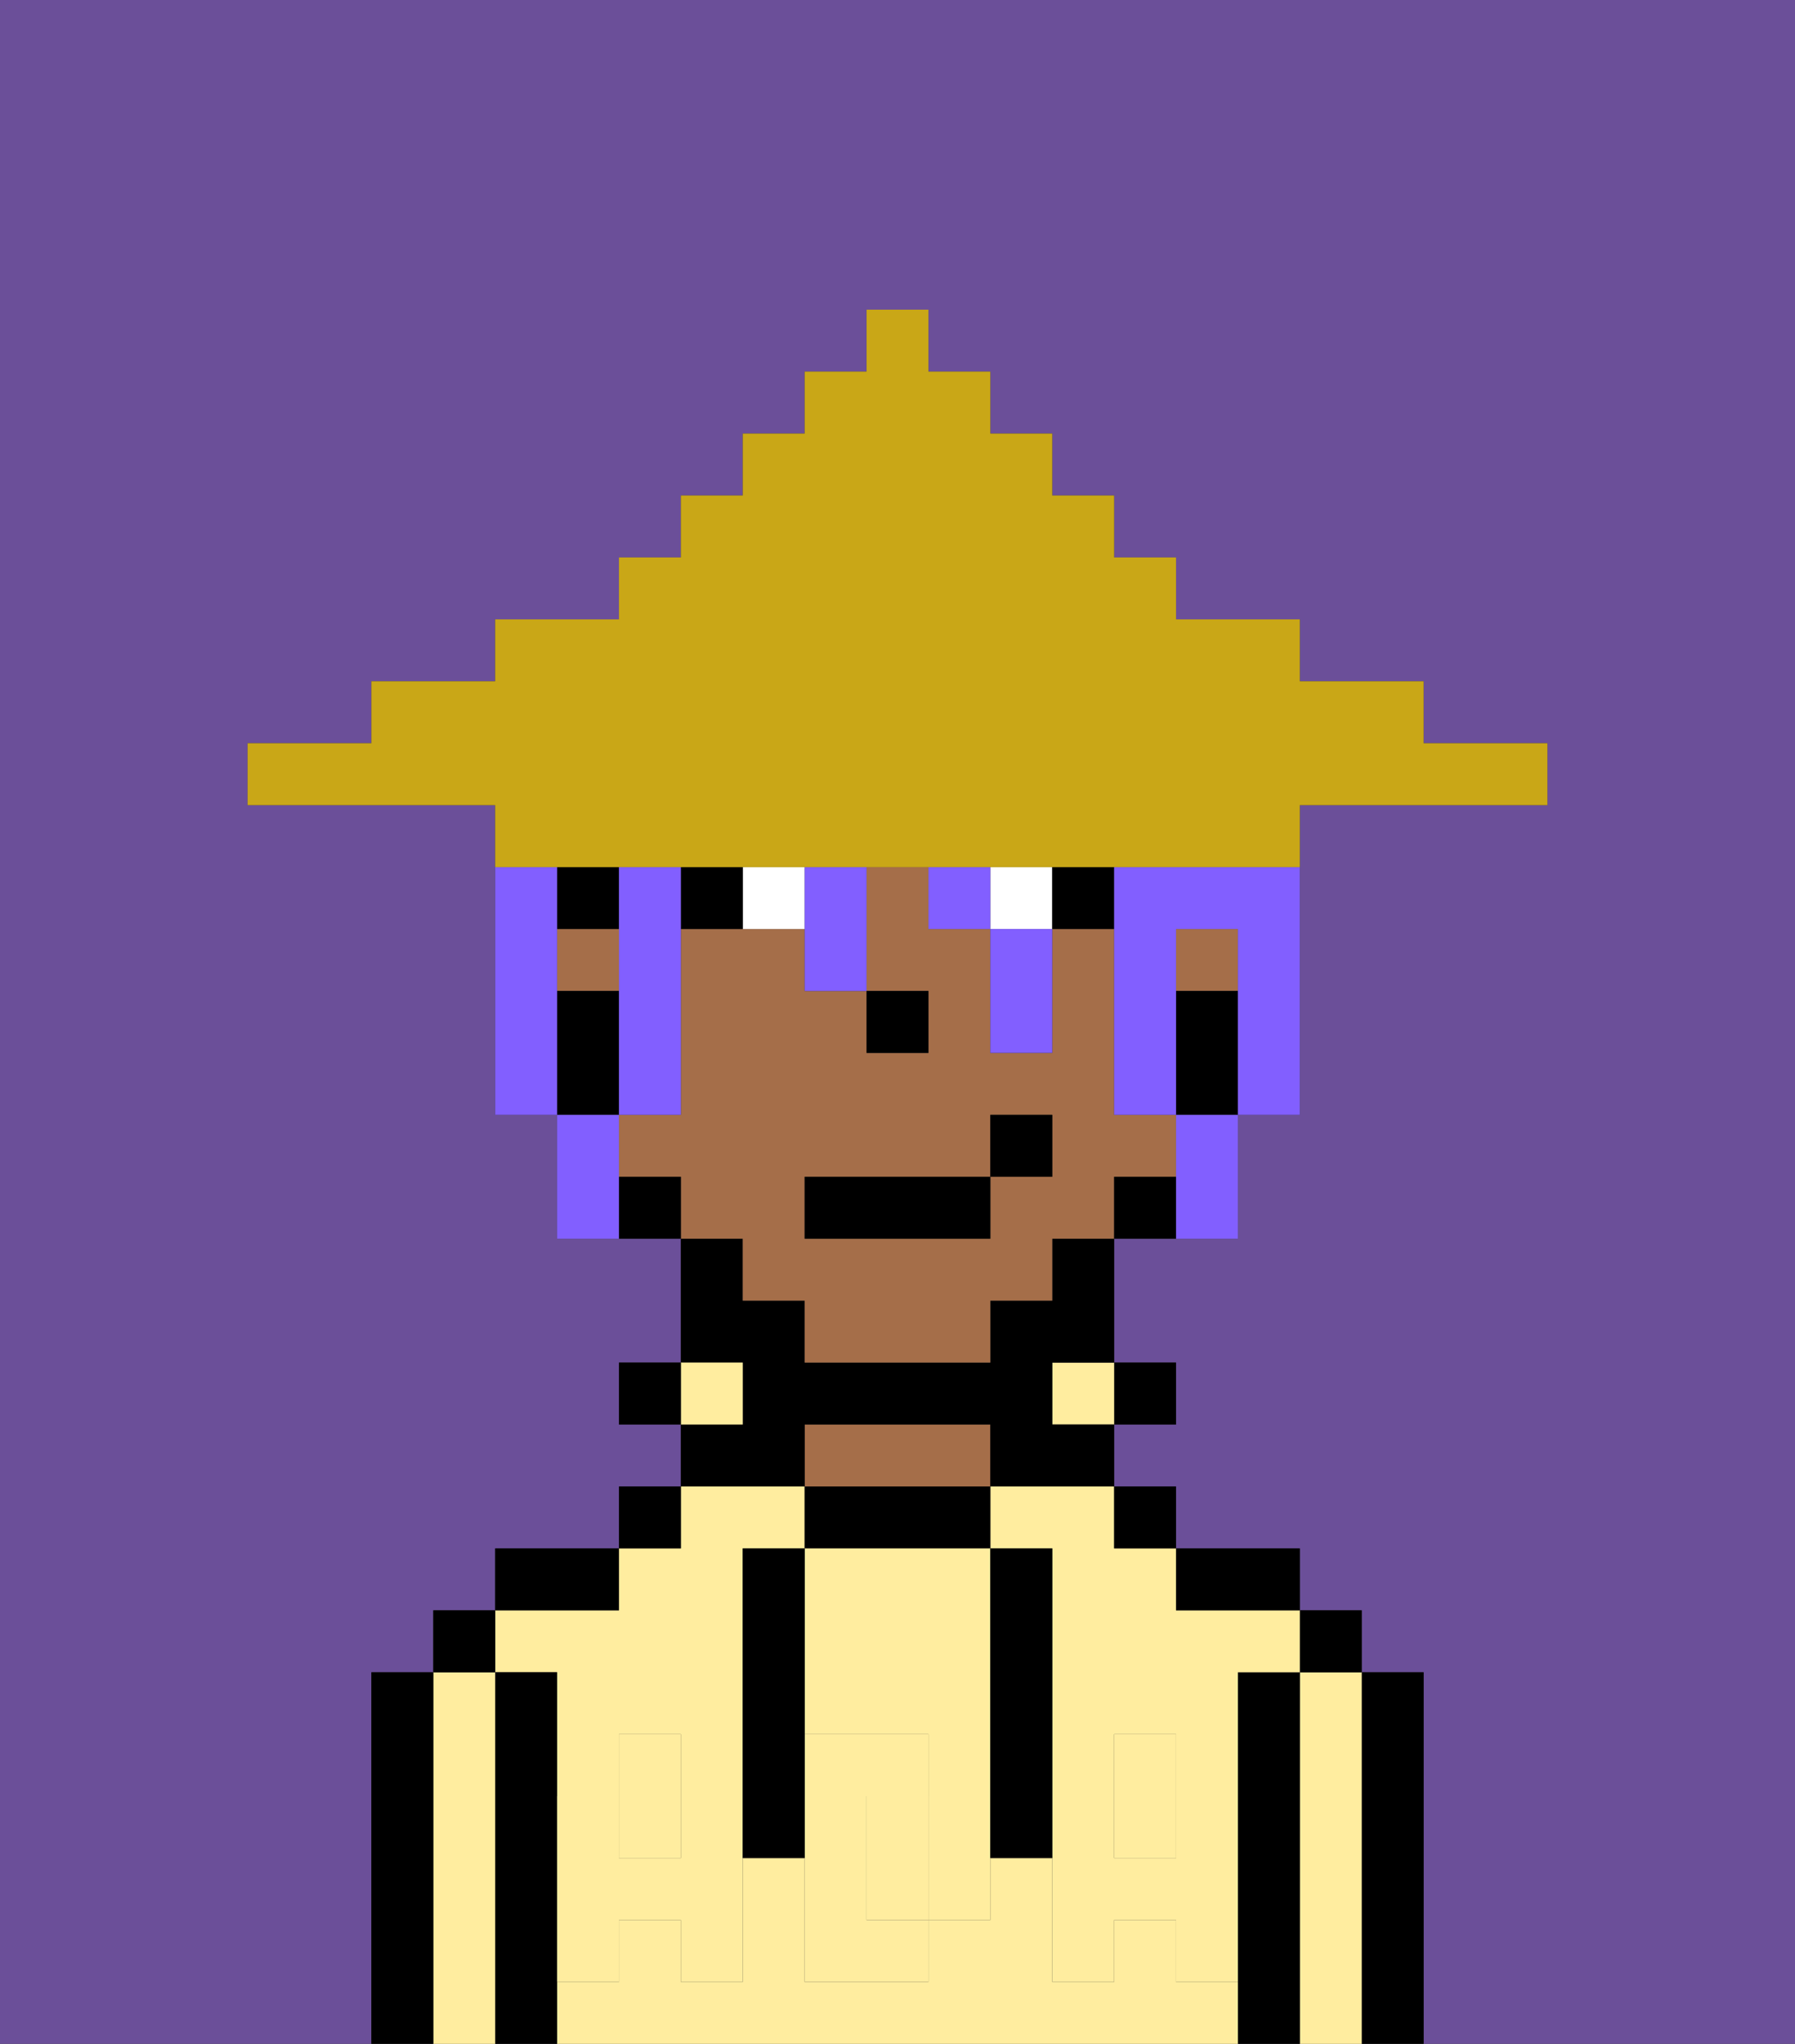 <svg xmlns="http://www.w3.org/2000/svg" viewBox="0 0 29 33"><rect x="0" y="0" width="29" height="33" fill="#333333" stroke="none"/><defs><style>polygon,rect,path{shape-rendering:crispedges;}.qa99-1{fill:#6b4f99;}.qa99-2{fill:#000000;}.qa99-3{fill:#ffed9f;}.qa99-4{fill:#a56e49;}.qa99-5{fill:#ffed9f;}.qa99-6{fill:#ffffff;}.qa99-7{fill:#825fff;}.qa99-8{fill:#c9a717;}</style></defs><path class="qa99-1" d="M6,32V27H7V26H8V25h2V24h1V23H10V22h1V20H9V18H8V13H4V12H6V11H8V10h2V9h1V8h1V7h1V6h1V5h1V6h1V7h1V8h1V9h1v1h2v1h2v1h2v1H21v5H20v2H18v2h1v1H18v1h1v1h2v1h1v1h1v6h6V0H0V33H6Z"/><path class="qa99-2" d="M23,27H22v6h1V27Z"/><path class="qa99-3" d="M22,27H21v6h1V27Z"/><rect class="qa99-2" x="21" y="26" width="1" height="1"/><path class="qa99-2" d="M21,27H20v6h1V27Z"/><rect class="qa99-3" x="18" y="29" width="1" height="1"/><path class="qa99-3" d="M9,27v2h1V28h1v1h1V25h1V24H11v1H10v1H8v1Z"/><path class="qa99-3" d="M19,32V31H18v1H17V30H16v1H15v1H13V30H12v2H11V31H10v1H9v1H20V32Z"/><path class="qa99-3" d="M16,25h1v4h1V28h1v1h1V27h1V26H19V25H18V24H16Z"/><rect class="qa99-3" x="10" y="29" width="1" height="1"/><path class="qa99-2" d="M20,26h1V25H19v1Z"/><rect class="qa99-2" x="18" y="24" width="1" height="1"/><rect class="qa99-2" x="18" y="22" width="1" height="1"/><rect class="qa99-3" x="17" y="22" width="1" height="1"/><path class="qa99-2" d="M16,25V24H13v1h3Z"/><path class="qa99-4" d="M16,24V23H13v1h3Z"/><path class="qa99-2" d="M13,23h3v1h2V23H17V22h1V20H17v1H16v1H13V21H12V20H11v2h1v1H11v1h2Z"/><rect class="qa99-3" x="11" y="22" width="1" height="1"/><rect class="qa99-2" x="10" y="24" width="1" height="1"/><rect class="qa99-2" x="10" y="22" width="1" height="1"/><path class="qa99-2" d="M10,25H8v1h2Z"/><path class="qa99-2" d="M9,31V27H8v6H9V31Z"/><path class="qa99-3" d="M8,27H7v6H8V27Z"/><rect class="qa99-2" x="7" y="26" width="1" height="1"/><path class="qa99-2" d="M7,27H6v6H7V27Z"/><path class="qa99-3" d="M14,29v2h1V29Z"/><path class="qa99-3" d="M13,28h2v1h1V25H13v3Z"/><path class="qa99-5" d="M19,30H18V29H17v3h1V31h1v1h1V29H19Z"/><rect class="qa99-5" x="18" y="28" width="1" height="1"/><path class="qa99-5" d="M15,29v2h1V29Z"/><path class="qa99-5" d="M14,30V29h1V28H13v4h2V31H14Z"/><path class="qa99-5" d="M11,29v1H10V29H9v3h1V31h1v1h1V29Z"/><rect class="qa99-5" x="10" y="28" width="1" height="1"/><path class="qa99-2" d="M13,27V25H12v5h1V27Z"/><path class="qa99-2" d="M17,28V25H16v5h1V28Z"/><rect class="qa99-4" x="19" y="15" width="1" height="1"/><path class="qa99-4" d="M12,21h1v1h3V21h1V20h1V19h1V18H18V15H17v2H16V15H15V14H14v2h1v1H14V16H13V15H11v3H10v1h1v1h1Zm1-2h3V18h1v1H16v1H13Z"/><rect class="qa99-4" x="9" y="15" width="1" height="1"/><path class="qa99-2" d="M19,16v2h1V16Z"/><path class="qa99-2" d="M18,19v1h1V19Z"/><path class="qa99-2" d="M10,19v1h1V19Z"/><rect class="qa99-2" x="9" y="14" width="1" height="1"/><path class="qa99-2" d="M10,17V16H9v2h1Z"/><rect class="qa99-2" x="14" y="16" width="1" height="1"/><path class="qa99-6" d="M12,14v1h1V14Z"/><rect class="qa99-6" x="16" y="14" width="1" height="1"/><path class="qa99-2" d="M11,14v1h1V14Z"/><rect class="qa99-2" x="17" y="14" width="1" height="1"/><rect class="qa99-2" x="13" y="19" width="3" height="1"/><rect class="qa99-2" x="16" y="18" width="1" height="1"/><path class="qa99-7" d="M9,15V14H8v4H9V15Z"/><path class="qa99-7" d="M18,14v4h1V15h1v3h1V14H18Z"/><rect class="qa99-7" x="15" y="14" width="1" height="1"/><path class="qa99-7" d="M10,14v4h1V14Z"/><path class="qa99-7" d="M10,18H9v2h1V18Z"/><path class="qa99-7" d="M13,15v1h1V14H13Z"/><path class="qa99-7" d="M16,16v1h1V15H16Z"/><path class="qa99-7" d="M19,19v1h1V18H19Z"/><path class="qa99-8" d="M10,14H21V13h4V12H23V11H21V10H19V9H18V8H17V7H16V6H15V5H14V6H13V7H12V8H11V9H10v1H8v1H6v1H4v1H8v1h2Z"/></svg>